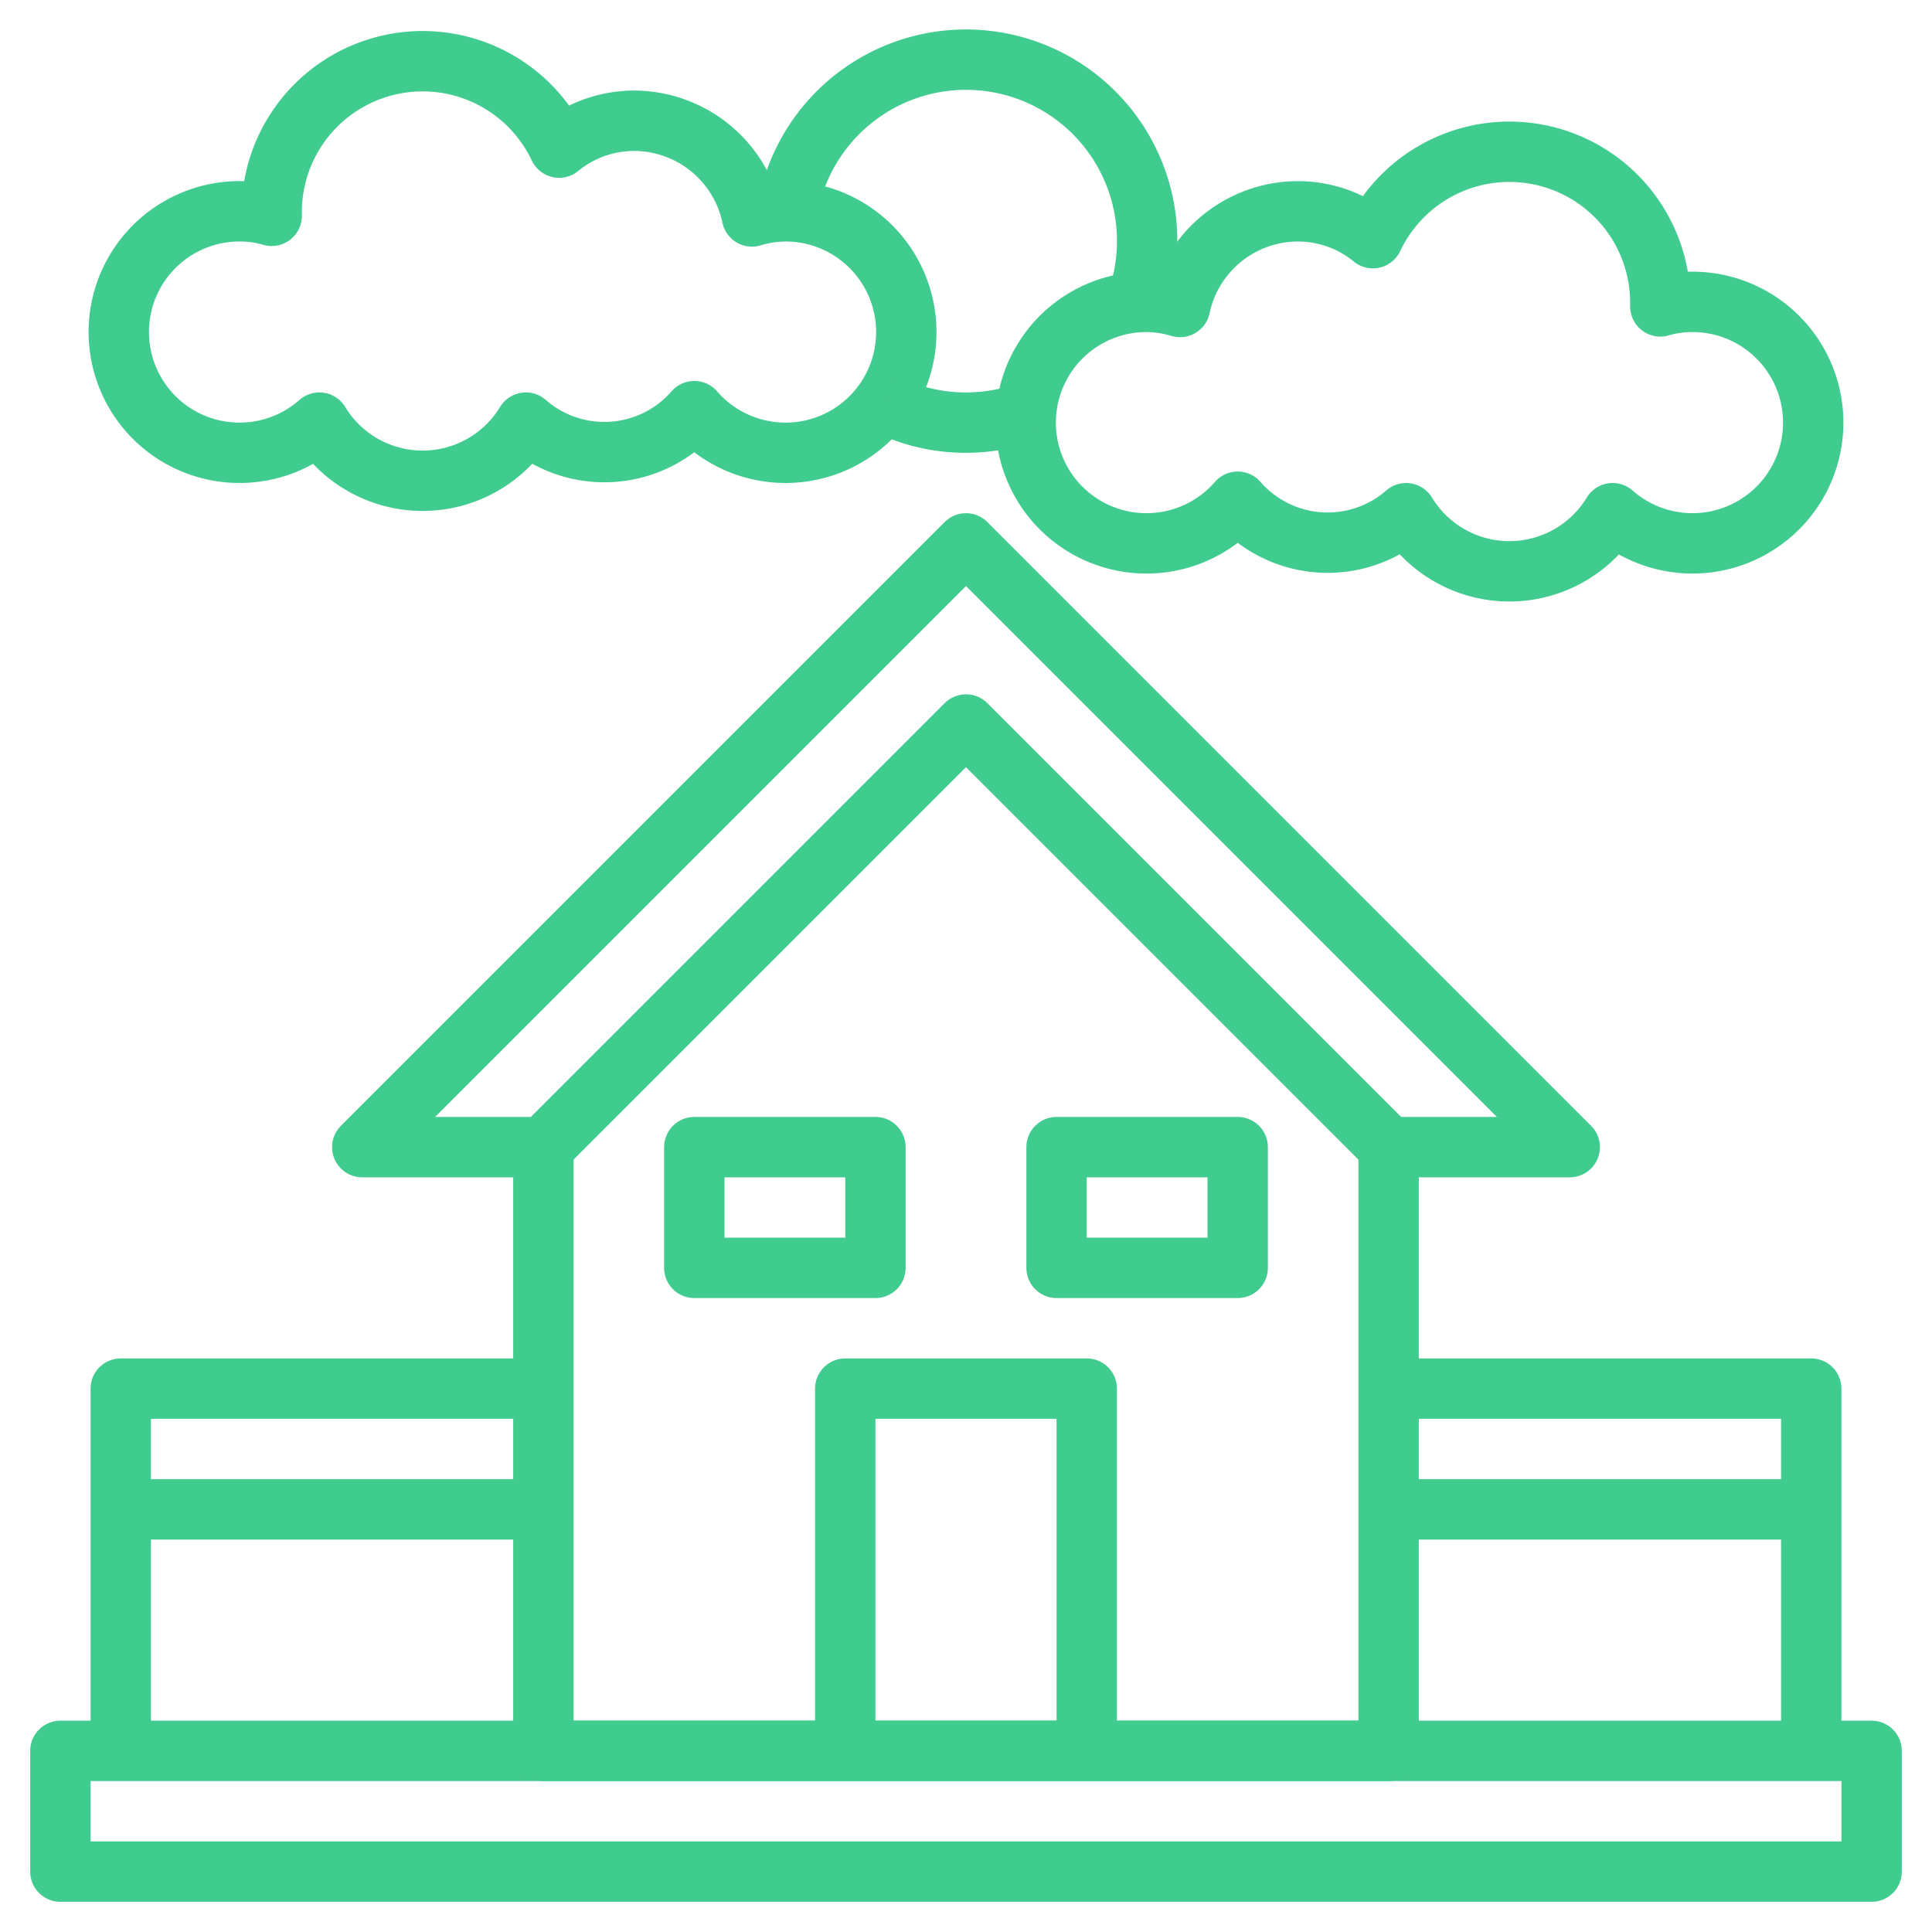 <!DOCTYPE svg PUBLIC "-//W3C//DTD SVG 1.1//EN" "http://www.w3.org/Graphics/SVG/1.1/DTD/svg11.dtd">
<!-- Uploaded to: SVG Repo, www.svgrepo.com, Transformed by: SVG Repo Mixer Tools -->
<svg width="800px" height="800px" viewBox="0 0 64 64" xmlns="http://www.w3.org/2000/svg" fill="#41cc8f">
<g id="SVGRepo_bgCarrier" stroke-width="0"/>
<g id="SVGRepo_tracerCarrier" stroke-linecap="round" stroke-linejoin="round"/>
<g id="SVGRepo_iconCarrier"> <defs> <style>.cls-1{fill:none;stroke:#41cc8f;stroke-linejoin:round;stroke-width:2px;}</style> </defs> <title/> <g data-name="Layer 10" id="Layer_10"> <rect class="cls-1" height="4" width="60" x="2" y="58"/> <polyline class="cls-1" points="46 38 46 58 18 58 18 38"/> <polygon class="cls-1" points="12 38 32 18 52 38 46 38 32 24 18 38 12 38"/> <polyline class="cls-1" points="46 46 60 46 60 58"/> <polyline class="cls-1" points="18 46 4 46 4 58"/> <line class="cls-1" x1="4" x2="18" y1="50" y2="50"/> <line class="cls-1" x1="46" x2="60" y1="50" y2="50"/> <polyline class="cls-1" points="28 58 28 46 36 46 36 58"/> <rect class="cls-1" height="4" width="6" x="23" y="38"/> <rect class="cls-1" height="4" width="6" x="35" y="38"/> <path class="cls-1" d="M26,7a3.94,3.94,0,0,0-1.09.17A4,4,0,0,0,21,4a3.93,3.93,0,0,0-2.48.89A5,5,0,0,0,9,7s0,.1,0,.15A3.74,3.74,0,0,0,8,7a4,4,0,1,0,2.58,7,4,4,0,0,0,6.84,0A3.95,3.95,0,0,0,23,13.62,4,4,0,1,0,26,7Z"/> <path class="cls-1" d="M38,10a3.94,3.94,0,0,1,1.09.17A4,4,0,0,1,43,7a3.93,3.93,0,0,1,2.48.89A5,5,0,0,1,55,10c0,.05,0,.1,0,.15A3.74,3.74,0,0,1,56,10a4,4,0,1,1-2.58,7,4,4,0,0,1-6.84,0A3.95,3.95,0,0,1,41,16.62,4,4,0,1,1,38,10Z"/> <path class="cls-1" d="M34.12,13.62A6.18,6.18,0,0,1,32,14a5.91,5.91,0,0,1-2.75-.67"/> <path class="cls-1" d="M26.08,7A6,6,0,0,1,38,8a5.87,5.87,0,0,1-.35,2"/> </g> </g>
</svg>